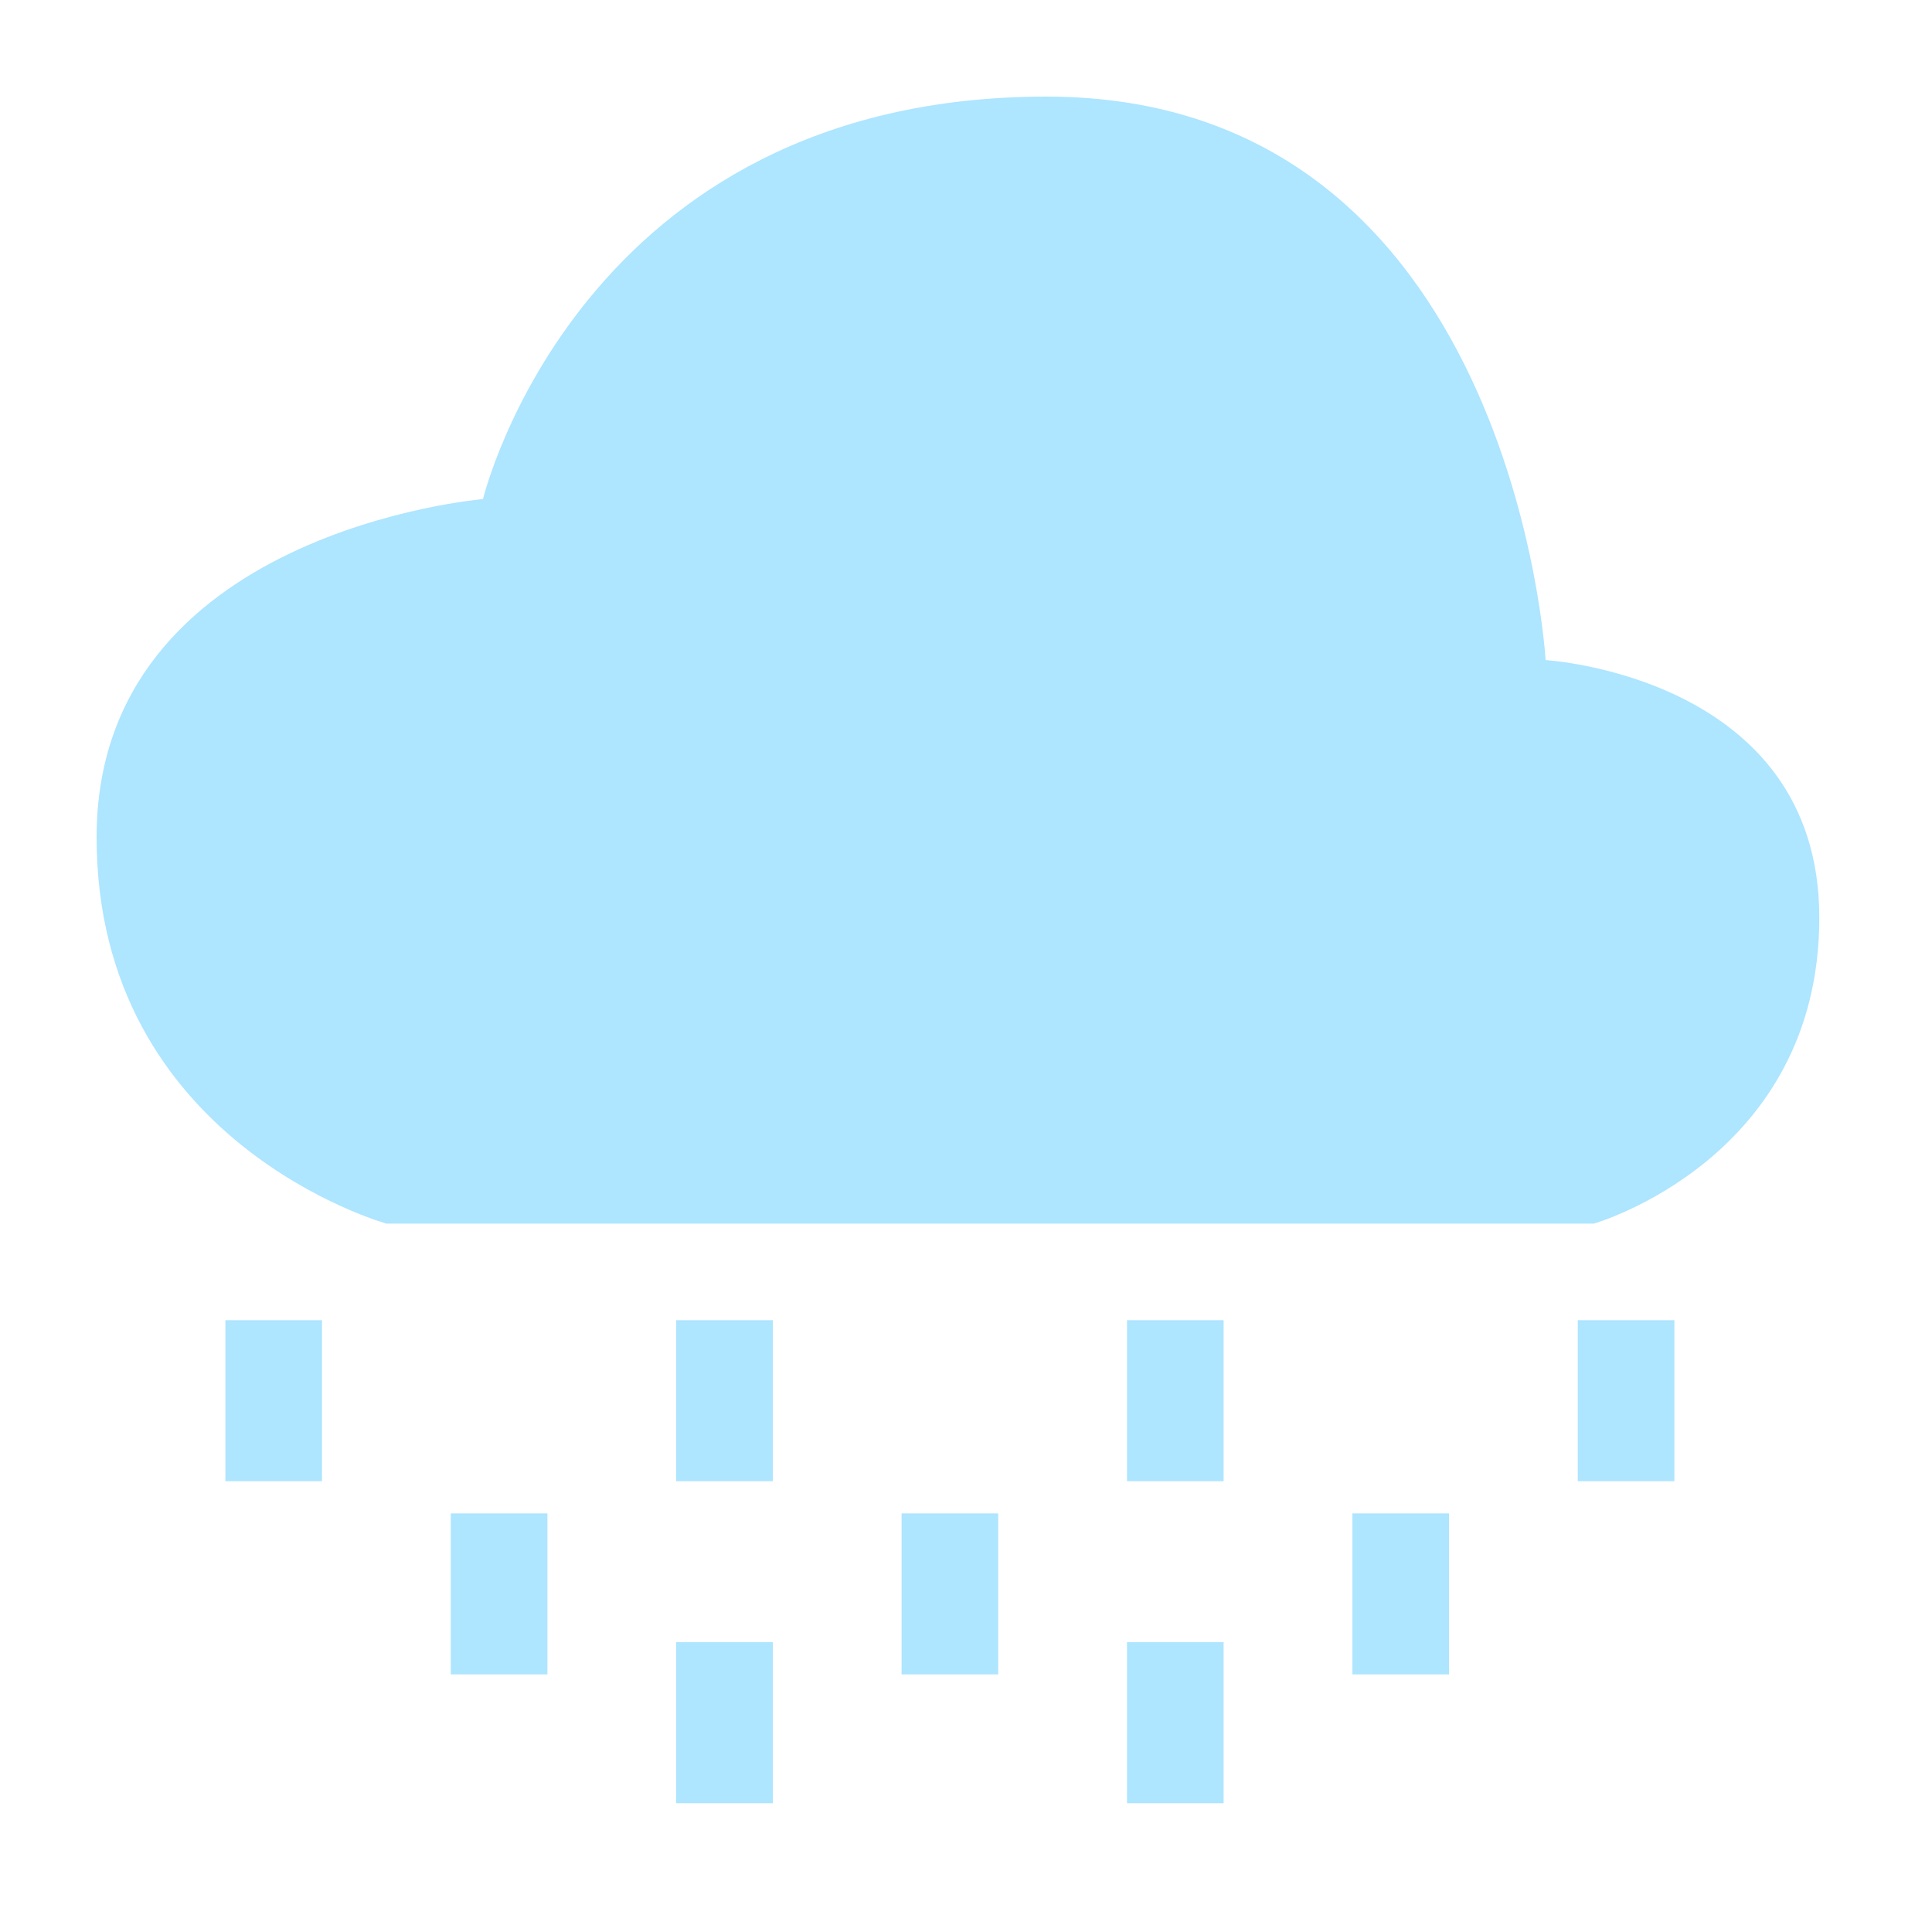 <svg width="60" height="60" viewBox="0 0 60 60" fill="none" xmlns="http://www.w3.org/2000/svg">
<path d="M7 41H10V46H7V41Z" fill="#AEE5FF"/>
<path d="M14 47H17V52H14V47Z" fill="#AEE5FF"/>
<path d="M21 41H24V46H21V41Z" fill="#AEE5FF"/>
<path d="M21 51H24V56H21V51Z" fill="#AEE5FF"/>
<path d="M28 47H31V52H28V47Z" fill="#AEE5FF"/>
<path d="M35 41H38V46H35V41Z" fill="#AEE5FF"/>
<path d="M35 51H38V56H35V51Z" fill="#AEE5FF"/>
<path d="M42 47H45V52H42V47Z" fill="#AEE5FF"/>
<path d="M49 41H52V46H49V41Z" fill="#AEE5FF"/>
<path d="M3 26C3 16.5 15 15.5 15 15.5C15 15.5 18 3 32.5 3C47 3 48 20.5 48 20.5C48 20.5 56.5 21 56.5 28.5C56.5 36 49.5 38 49.5 38H12C12 38 3 35.5 3 26Z" fill="#AEE5FF"/>
</svg>
